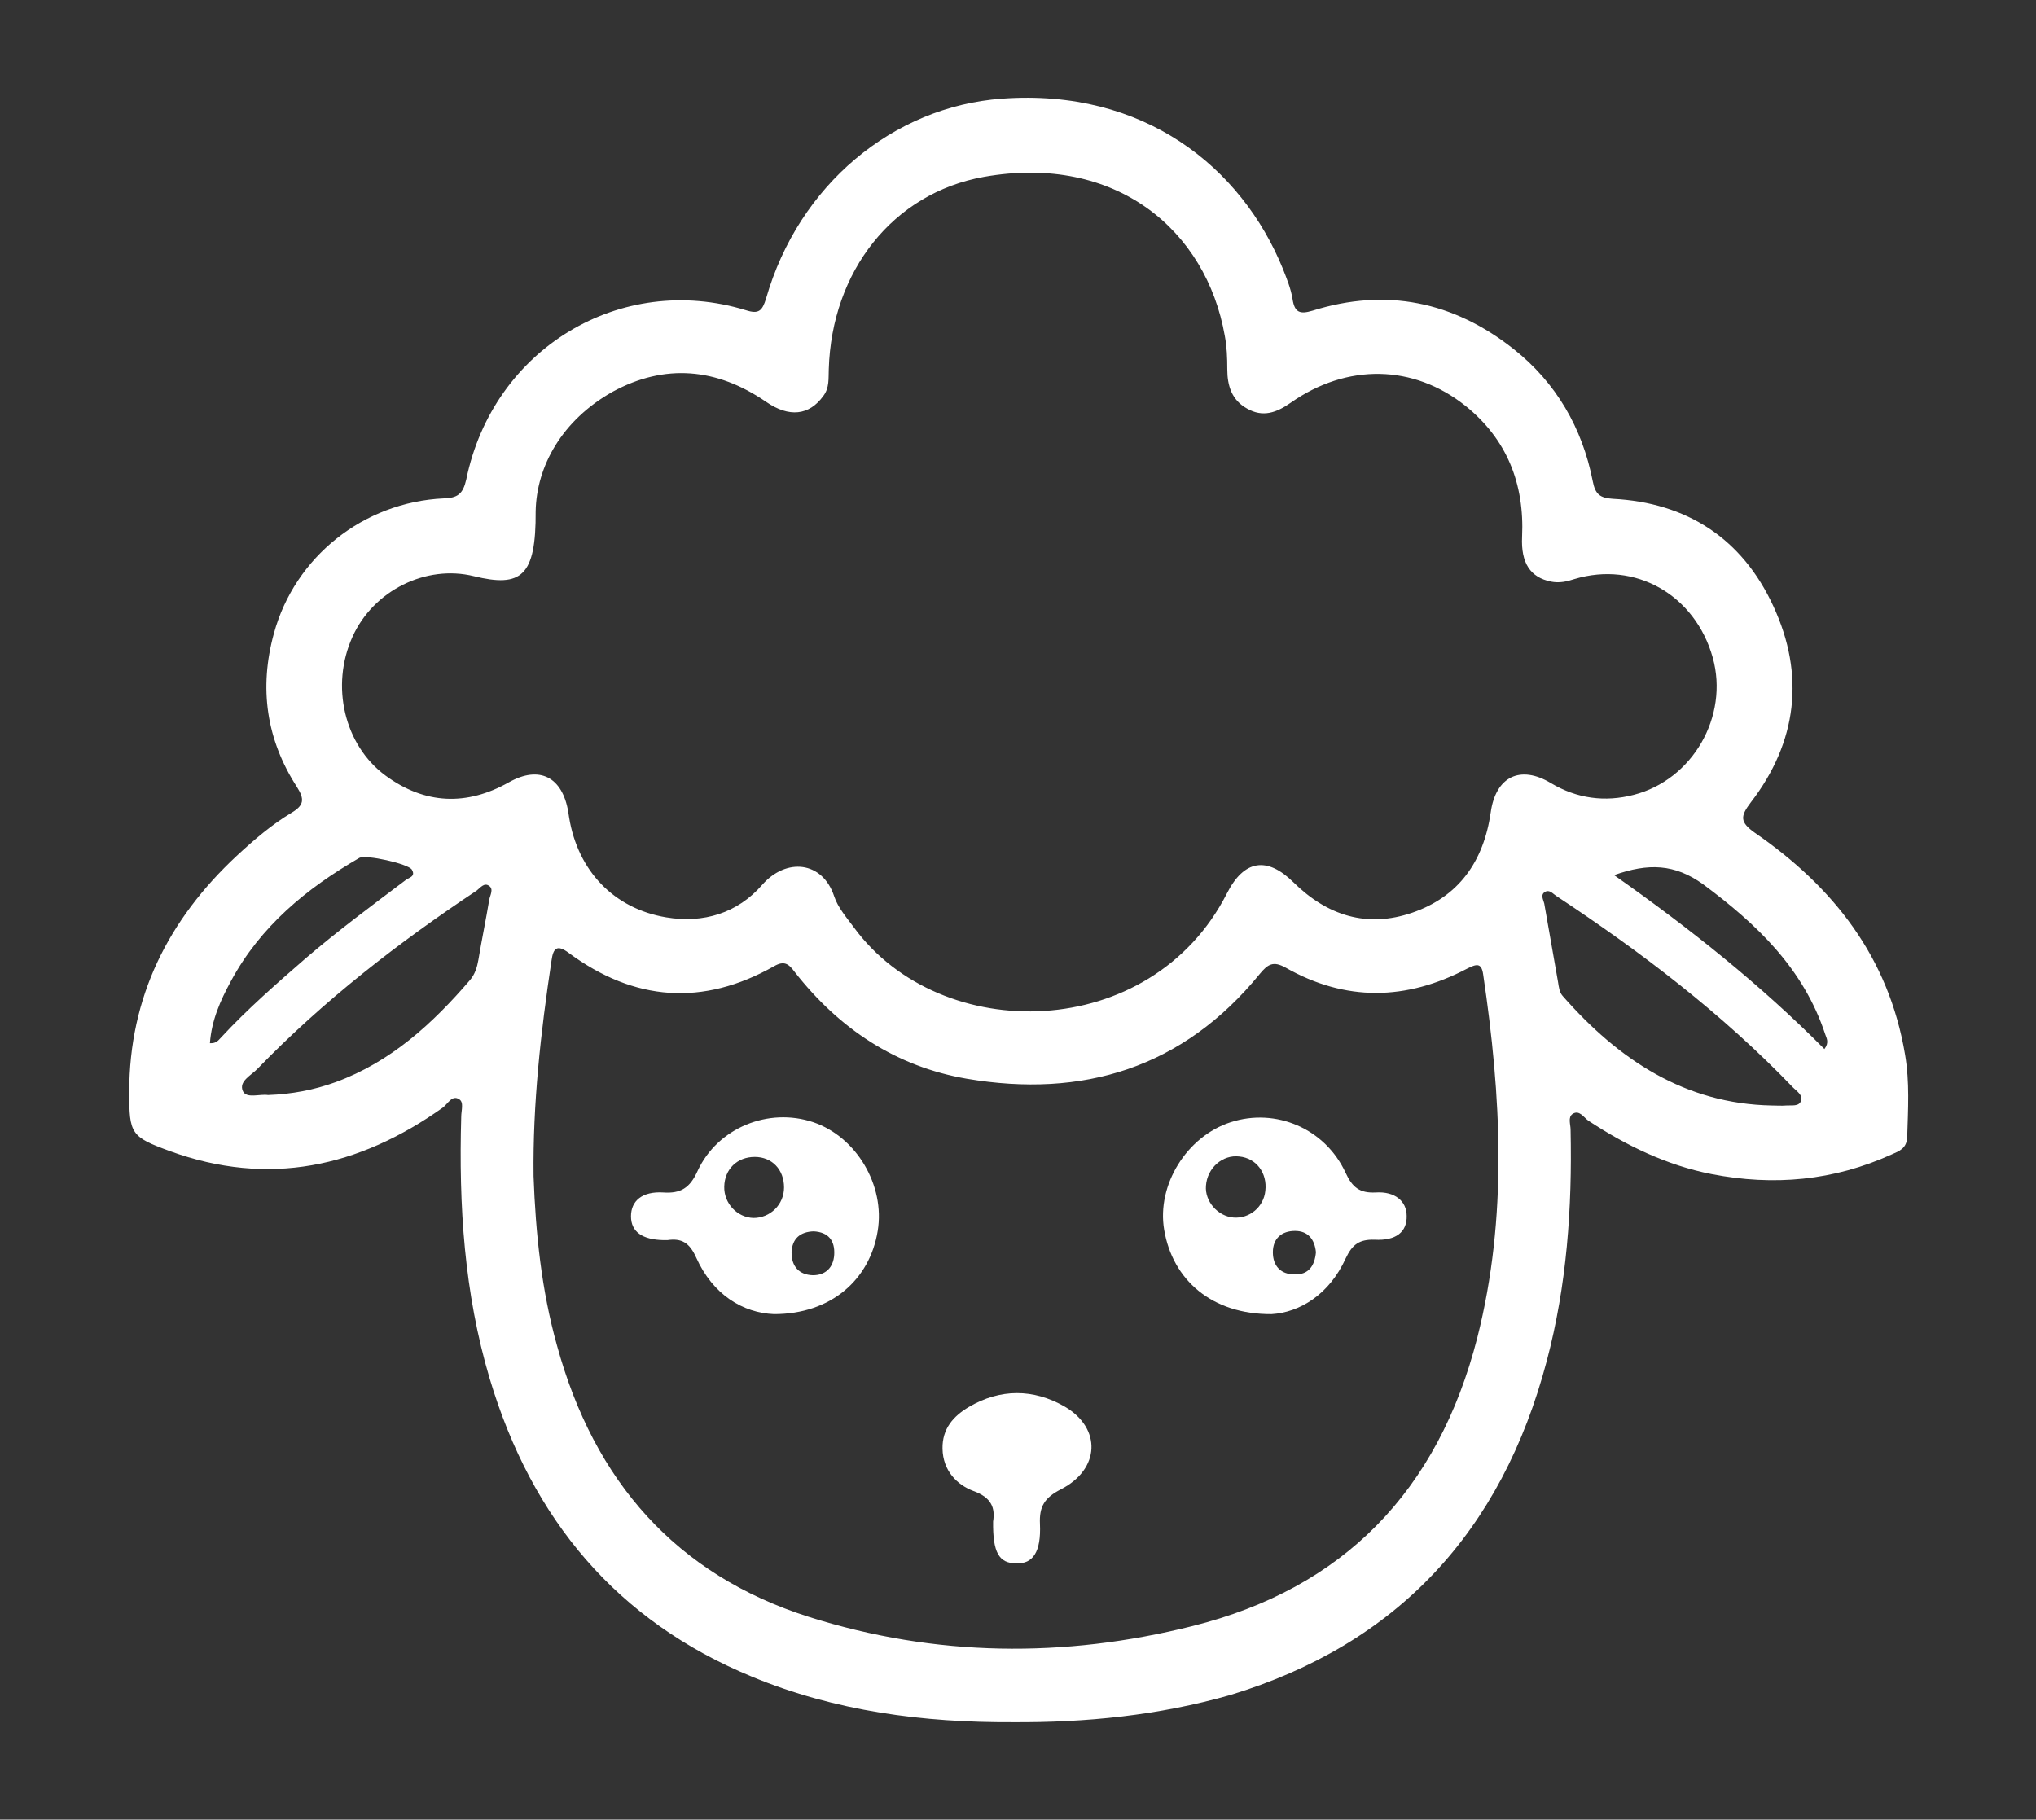 <?xml version="1.0" encoding="utf-8"?>
<!-- Generator: Adobe Illustrator 27.7.0, SVG Export Plug-In . SVG Version: 6.00 Build 0)  -->
<svg version="1.1" id="Capa_1" xmlns="http://www.w3.org/2000/svg" xmlns:xlink="http://www.w3.org/1999/xlink" x="0px" y="0px"
	 viewBox="0 0 486.9 435.2" style="enable-background:new 0 0 486.9 435.2;" xml:space="preserve">
<rect x="0" y="0" width="486.9" height="435.2" fill="#333333" stroke="none"/>
<style type="text/css">
	.st0{stroke:#000000;stroke-miterlimit:10;}
	.st1{fill:#FFFFFF;}
</style>
<g>
	<g>
		<path class="st1" d="M242.2,411.9c-21.4,0.1-42.4-2.6-62.4-10.9c-32.2-13.3-52.6-37.5-62.7-71.3c-6.1-20.5-7.4-41.4-6.8-62.6
			c0-1.5,0.7-3.5-0.5-4.2c-1.7-1.1-2.7,1.1-3.9,2c-20.1,14.3-41.7,19-65.3,10.4c-9.3-3.4-9.7-4.1-9.7-14.1
			c0-22.8,9.4-41.3,25.7-56.5c4.1-3.8,8.4-7.5,13.1-10.3c3-1.8,3.2-3.2,1.3-6.2c-7.3-11.3-9.1-23.6-5.5-36.7
			c5-18.3,21.4-31.4,40.6-32.3c3.3-0.1,4.6-1,5.4-4.5c6.4-31.3,36.9-49.7,66.9-40.5c3.1,1,3.9,0.1,4.8-2.8
			c7.8-27.2,30.4-45.9,56.4-47.8c34-2.5,57.3,16.4,67.2,40.7c0.9,2.3,1.9,4.7,2.3,7.2c0.5,3.3,1.8,3.7,4.8,2.8
			c17.6-5.5,33.7-2.2,48.1,9.2c10.1,8,16.4,18.8,18.9,31.6c0.6,3.1,1.7,4,4.8,4.2c17.6,0.9,30.9,9.4,38.4,25.7
			c7.6,16.4,5.7,32.5-5.4,46.9c-2.5,3.3-2.7,4.7,1,7.3c18.7,12.9,32,29.7,35.9,53.1c1.1,6.5,0.7,13,0.5,19.6
			c-0.1,2.8-1.9,3.4-3.7,4.2c-13.9,6.3-28.2,7.6-43.1,4.7c-10.7-2.1-20.4-6.8-29.5-12.8c-1.1-0.8-2.1-2.6-3.7-1.6
			c-1.2,0.8-0.5,2.5-0.5,3.8c0.4,18.7-0.9,37.2-5.7,55.3c-10.8,40.9-35.8,67.8-75.7,79.9C277,410.3,259.7,412,242.2,411.9z
			 M128.1,122.3c0.1,15.5-3.4,18.3-14.8,15.5c-11.4-2.8-24,3.4-29,14.5c-5.3,11.7-2,25.9,7.9,33.2c9.4,6.9,19.4,7.3,29.5,1.6
			c7.3-4.1,12.8-1.3,14.2,7.1c0.1,0.4,0.1,0.9,0.2,1.3c2.1,12.8,10.7,21.8,23.2,23.9c8.9,1.5,17.1-1,23-7.8
			c5.7-6.5,14.4-5.7,17.2,2.8c0.9,2.7,3,5.1,4.7,7.4c20.8,28.4,71,27.6,89.2-8.1c4.1-8.1,9.6-8.9,15.9-2.7c8.1,8,17.6,11,28.4,7.3
			c11.1-3.8,17.1-12.2,18.8-24c1.2-8.6,7.1-11.4,14.4-7c6.2,3.7,12.9,4.6,19.8,2.8c14.1-3.6,22.8-18.8,18.9-32.8
			c-4.2-15-18.5-23.2-33.1-18.8c-1.8,0.6-3.6,1-5.6,0.6c-4.9-1-7.2-4.4-6.9-10.7c0.6-12.8-3.7-23.4-13.5-31.3
			c-12.5-10-28.4-10.2-41.8-0.8c-3.4,2.4-6.7,3.6-10.5,1.4c-3.6-2-4.7-5.4-4.7-9.4c0-2.7-0.1-5.4-0.6-8c-4.4-25.1-25.9-43.6-57.6-38
			c-21.8,3.9-36.4,22.6-37.1,46c-0.1,2.2,0.2,4.4-1.3,6.4c-3.4,4.7-8.2,5.2-13.7,1.4c-11.8-8.1-24.2-9.2-36.7-2.4
			C134.4,100.5,128.3,111.5,128.1,122.3z M127.6,281.3c0.5,13.7,1.9,27.3,5.6,40.5c8.9,32.5,28.5,54.8,60.2,64.9
			c30.3,9.6,61.1,9.9,91.8,2.2c36-9,58.7-32.2,68.1-69c7.3-28.8,5.7-57.8,1.4-86.8c-0.4-3-1.7-2.5-3.9-1.4
			c-14.5,7.6-29,7.9-43.4-0.3c-2.9-1.6-4.2-0.8-6.1,1.5c-18.4,22.6-42.4,29.8-70.1,25.1c-16.9-2.9-30.5-11.9-41.2-25.6
			c-1.4-1.9-2.5-2.7-4.9-1.3c-17,9.6-33.4,8.4-49.1-3.2c-2.8-2.1-3.7-1.1-4.1,1.8C129.3,246.9,127.4,264,127.6,281.3z M423.7,264.4
			c1.2,0,2.3,0.1,3.5,0c1.3-0.1,3,0.3,3.5-1.1c0.5-1.4-1-2.3-1.9-3.2c-17-17.7-36.3-32.4-56.6-45.8c-0.8-0.5-1.6-1.6-2.7-1
			c-1.2,0.7-0.4,1.9-0.2,2.8c1.1,6.3,2.2,12.6,3.3,18.8c0.2,1.2,0.3,2.4,1.1,3.3C387.1,253.5,403,264,423.7,264.4z M64.1,261.9
			c5.6-0.2,11-1.2,16.2-3.1c13.1-4.8,23.1-13.9,32.1-24.4c1.2-1.4,1.7-3.1,2-4.8c0.8-4.8,1.8-9.6,2.6-14.4c0.2-1.1,1.1-2.5,0-3.3
			c-1.2-0.9-2.1,0.4-3,1.1c-18.8,12.5-36.6,26.3-52.4,42.6c-1.5,1.6-4.6,3-3.5,5.4C59,262.8,62.1,261.6,64.1,261.9z M50.2,249.5
			c1.6,0.1,2.1-0.8,2.7-1.4c6.3-6.8,13.3-12.9,20.2-18.9c7.7-6.6,15.8-12.6,23.9-18.7c0.7-0.6,2.5-0.8,1.5-2.5
			c-0.8-1.4-11.1-3.7-12.6-2.8c-12.6,7.3-23.6,16.3-30.7,29.5C52.7,239.3,50.6,244,50.2,249.5z M386,209.3
			c18.2,12.8,35,26.2,50.3,41.6c1.2-1.6,0.5-2.6,0.2-3.5c-5.2-15.8-16.4-26.4-29.2-35.9C400.5,206.6,394.2,206.4,386,209.3z"/>
		<path class="st1" d="M185.1,314.3c-7.4-0.3-14.6-4.6-18.6-13.5c-1.6-3.6-3.5-4.7-6.9-4.2c-0.3,0-0.6,0-0.9,0
			c-5.1-0.1-7.8-2-7.8-5.7c0-3.7,2.7-6,7.7-5.7c4.2,0.3,6.4-1.1,8.2-5.1c4.8-10.4,17-15.3,27.7-11.7c10.3,3.5,17.2,15.1,15.4,26
			C208,306.1,198.7,314.3,185.1,314.3z M187.5,284c0-4.3-2.9-7.3-7-7.3c-4.2,0-7.2,2.9-7.3,7.1c-0.1,4,3.1,7.4,7,7.5
			C184.2,291.3,187.5,288.1,187.5,284z M194.6,294.5c-3.2,0.1-5.2,1.7-5.3,5.1c0,3.3,1.8,5.3,5.1,5.4c3,0,4.9-1.8,5.1-4.9
			C199.7,296.7,198.1,294.7,194.6,294.5z"/>
		<path class="st1" d="M304.1,314.3c-14.3,0.1-23.7-8.2-25.7-20.2c-1.8-10.7,5.4-22.3,15.9-25.7c10.8-3.5,22.6,1.5,27.5,12.1
			c1.6,3.5,3.4,4.9,7.2,4.7c4.6-0.3,7.4,2.1,7.4,5.6c0.1,3.8-2.5,6-7.7,5.7c-3.6-0.1-5.3,1.1-6.9,4.5
			C317.9,309.6,310.8,313.9,304.1,314.3z M295,291.2c3.8,0.3,7.2-2.5,7.6-6.4c0.5-4.3-2.2-7.8-6.2-8.2c-4-0.5-7.7,2.7-8,7
			C288.1,287.3,291.2,290.9,295,291.2z M314.7,299.5c-0.3-3.1-1.9-5.1-5-5.1c-3.2,0-5.3,1.8-5.3,5.1c0,3.3,1.9,5.3,5.2,5.3
			C312.9,304.9,314.4,302.8,314.7,299.5z"/>
		<path class="st1" d="M237.5,363.9c0.5-3.2-0.3-5.7-4.7-7.3c-4-1.5-7.3-4.9-7.4-10.1c-0.1-4.8,2.6-7.8,6.3-10
			c7.5-4.4,15.4-4.4,22.9-0.1c8.9,5.2,8.5,15-0.9,19.8c-3.9,2-5.2,4.1-5,8.3c0.3,6.7-1.7,9.6-5.7,9.4
			C238.9,373.9,237.4,371.3,237.5,363.9z"/>
	</g>
</g>
</svg>
